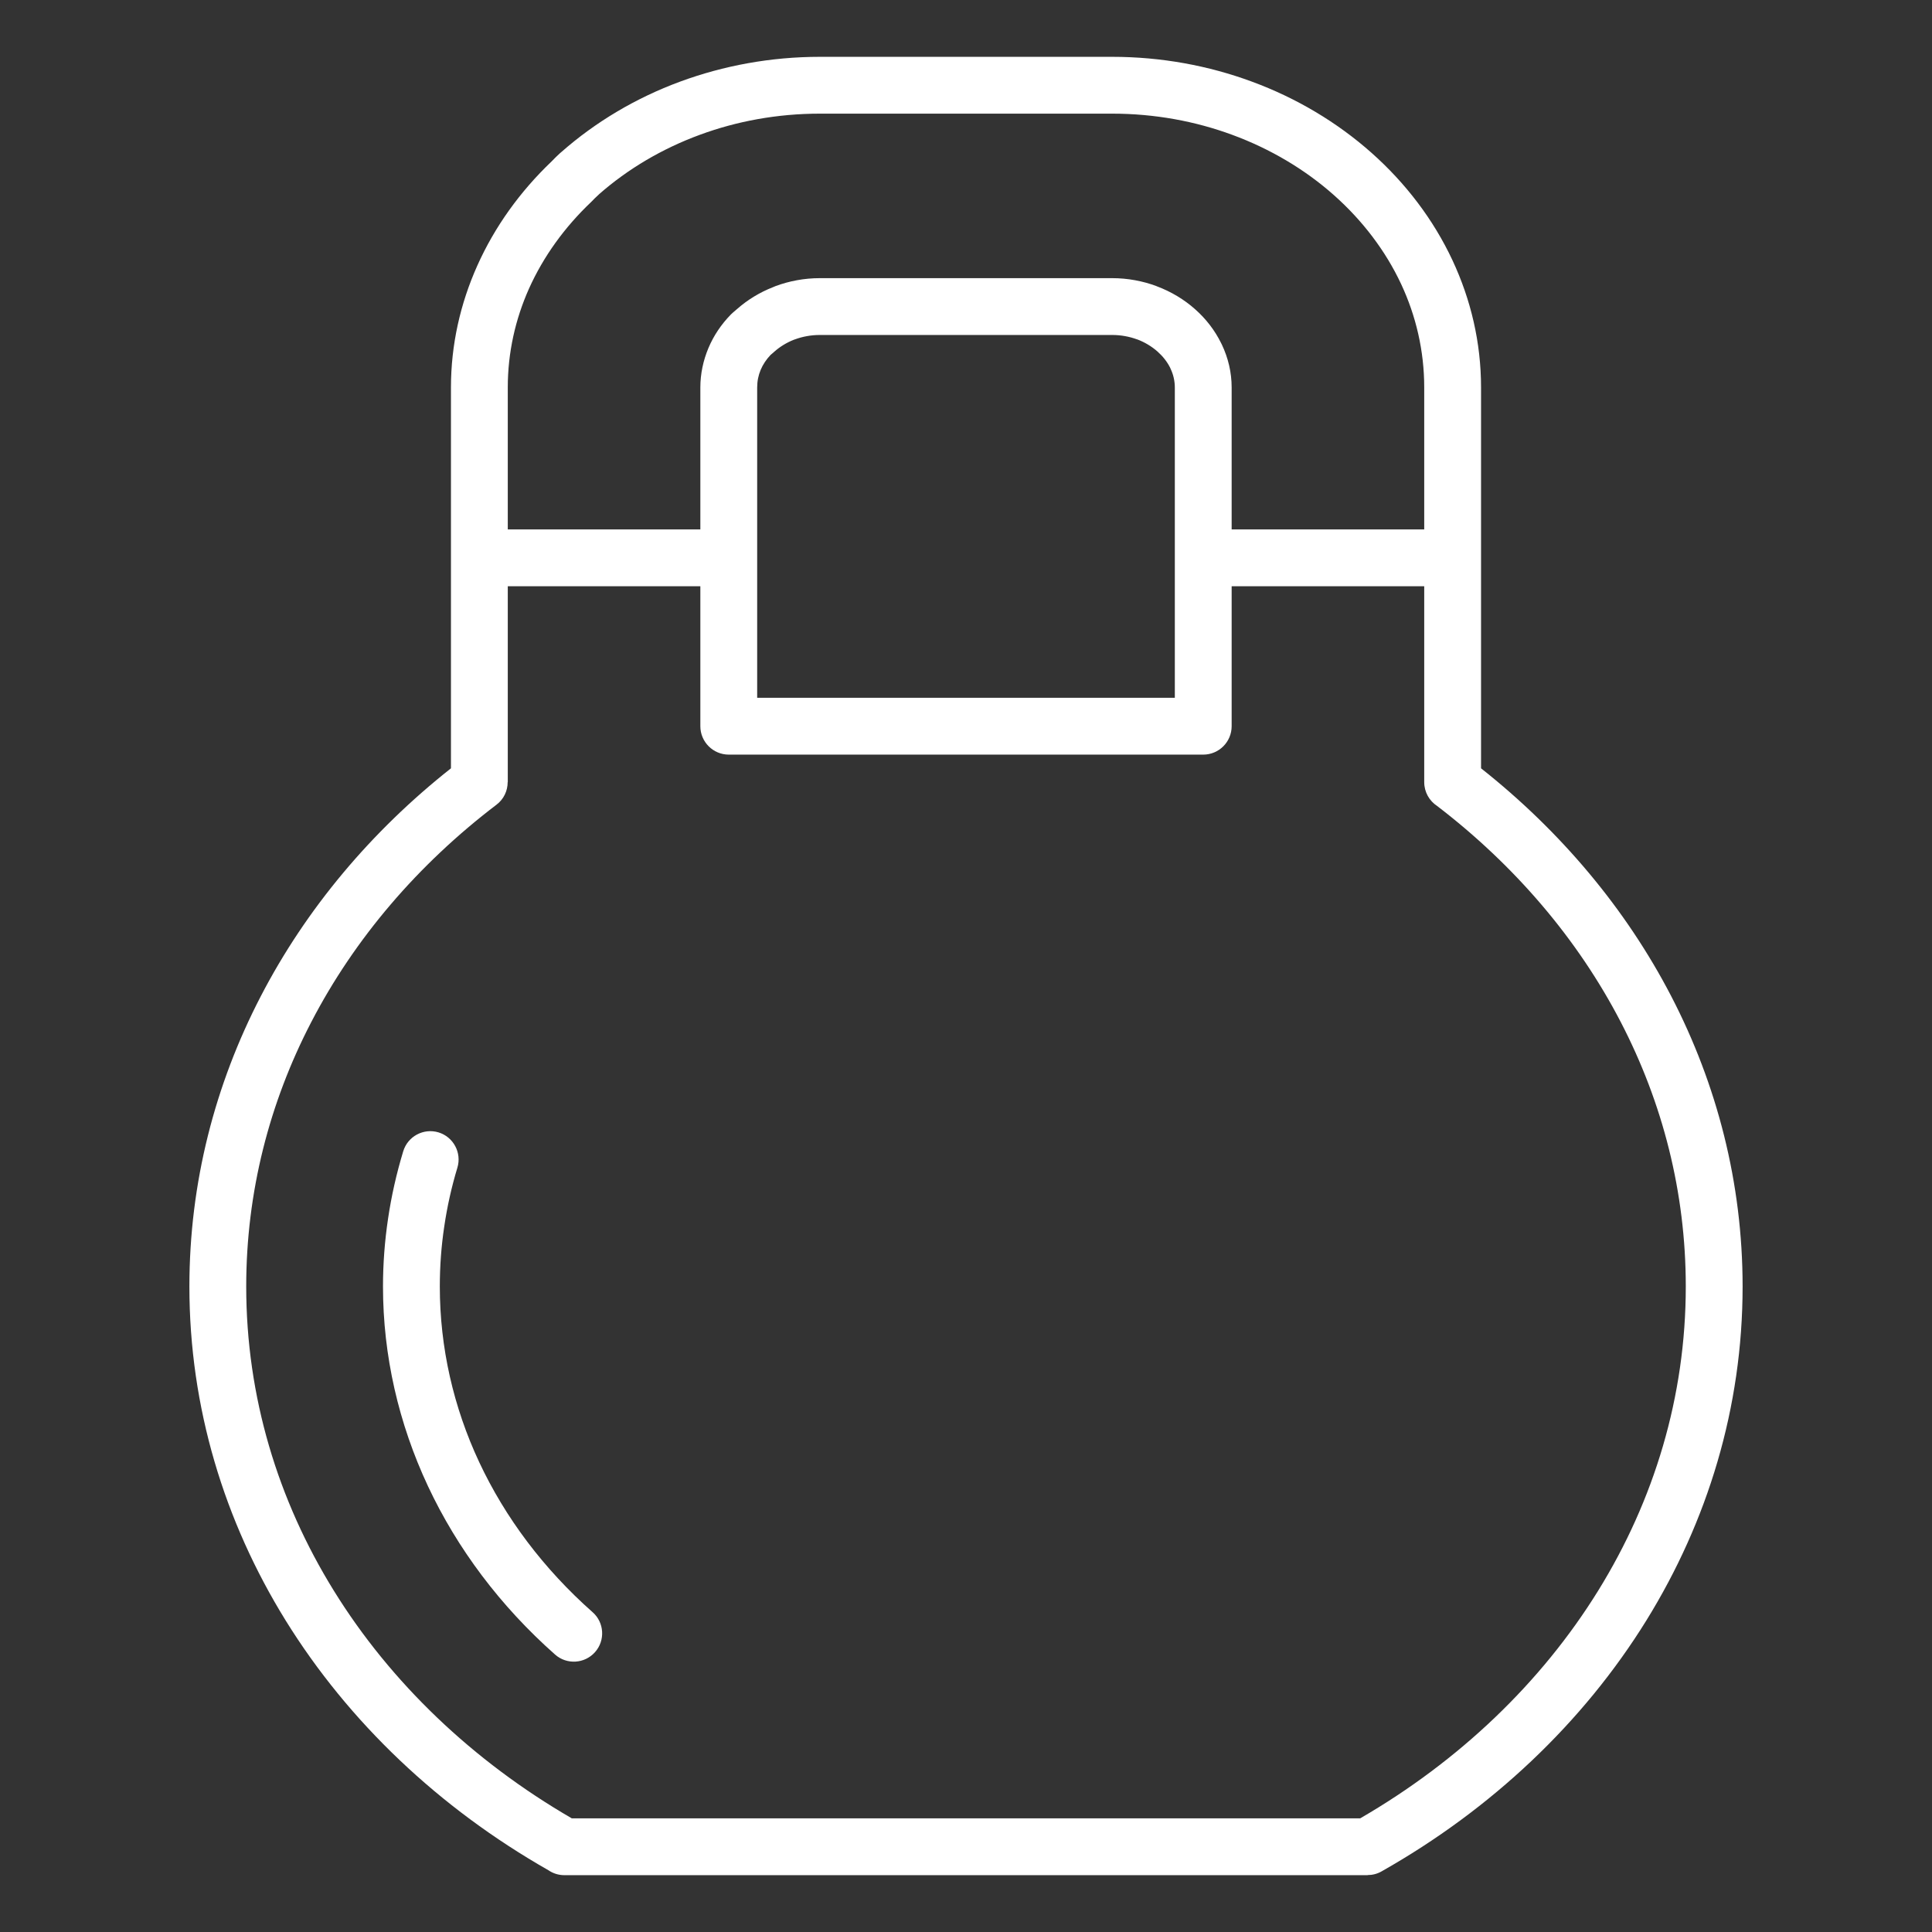 <svg xmlns="http://www.w3.org/2000/svg" width="45.333" height="45.333" viewBox="0 0 34 34" id="kettlebell">
  <rect x="0" y="0" width="34" height="34" fill="#333333" stroke="none"/>
  <g>
    <path fill="#FFF" d="M26.064 20.479C27.467 19.369 28.614 18.005 29.411 16.468 30.217 14.913 30.667 13.182 30.667 11.36 30.667 9.232 30.053 7.229 28.974 5.484 27.861 3.685 26.252 2.163 24.314 1.067 24.236 1.022 24.151 1.002 24.068 1.002V1H9.933C9.828 1 9.731 1.032 9.651 1.087 7.728 2.182 6.133 3.696 5.026 5.484 3.947 7.229 3.333 9.232 3.333 11.36 3.333 13.182 3.783 14.913 4.589 16.467 5.386 18.005 6.532 19.369 7.936 20.479V24.183 27.181C7.936 27.934 8.101 28.658 8.4 29.326 8.706 30.01 9.153 30.631 9.708 31.16L9.77 31.223 9.786 31.239 9.786 31.239 9.855 31.304 9.883 31.328C10.479 31.852 11.188 32.276 11.97 32.564 12.73 32.844 13.562 33 14.429 33H19.571C20.438 33 21.27 32.845 22.03 32.564 22.821 32.273 23.535 31.844 24.135 31.312 24.738 30.777 25.226 30.135 25.56 29.422 25.885 28.728 26.064 27.971 26.064 27.181V24.183ZM28.524 16.011C27.765 17.476 26.654 18.773 25.29 19.817 25.154 19.906 25.064 20.061 25.064 20.235V23.683H21.675V21.22C21.675 20.944 21.451 20.72 21.175 20.72H12.825C12.549 20.72 12.325 20.944 12.325 21.22V23.683H8.936V20.235H8.934C8.934 20.085 8.867 19.937 8.738 19.839 7.361 18.791 6.241 17.487 5.476 16.01 4.742 14.596 4.333 13.021 4.333 11.36 4.333 9.419 4.892 7.595 5.874 6.008 6.876 4.388 8.32 3.01 10.063 2H23.937C25.68 3.01 27.124 4.388 28.126 6.008 29.108 7.595 29.667 9.419 29.667 11.36 29.667 13.021 29.258 14.596 28.524 16.011ZM8.936 24.683H12.325V27.181C12.325 27.423 12.376 27.658 12.468 27.877 12.56 28.095 12.694 28.293 12.859 28.462L12.867 28.47 12.896 28.497 12.974 28.564 12.974 28.564C13.156 28.724 13.371 28.856 13.608 28.948L13.648 28.965C13.891 29.055 14.155 29.105 14.429 29.105H19.571C19.845 29.105 20.11 29.055 20.352 28.965L20.352 28.964 20.355 28.963C20.608 28.869 20.839 28.73 21.032 28.558 21.222 28.39 21.379 28.187 21.489 27.963L21.503 27.935C21.614 27.701 21.675 27.446 21.675 27.181V24.683H25.064V27.181C25.064 27.827 24.919 28.441 24.658 29 24.383 29.588 23.977 30.12 23.475 30.566 22.969 31.015 22.362 31.378 21.686 31.627 21.036 31.867 20.321 32 19.571 32H14.429C13.679 32 12.964 31.867 12.314 31.627 11.648 31.382 11.048 31.025 10.546 30.585L10.535 30.574 10.469 30.512 10.415 30.457H10.415L10.403 30.445C9.937 30.003 9.563 29.486 9.309 28.92 9.069 28.382 8.936 27.795 8.936 27.181ZM13.325 24.183V21.72H20.675V24.183 27.181C20.675 27.298 20.648 27.41 20.601 27.509L20.591 27.532C20.539 27.635 20.464 27.73 20.372 27.812 20.269 27.903 20.146 27.978 20.009 28.029L20.009 28.028C19.875 28.077 19.727 28.105 19.571 28.105H14.429C14.273 28.105 14.125 28.077 13.991 28.028L13.968 28.02C13.84 27.969 13.725 27.898 13.628 27.812L13.622 27.807 13.622 27.806 13.56 27.753C13.486 27.675 13.426 27.586 13.386 27.49 13.347 27.398 13.325 27.293 13.325 27.181ZM10.429 5.628C10.635 5.447 10.654 5.131 10.472 4.926 10.29 4.72 9.975 4.7 9.769 4.882 8.803 5.737 8.047 6.747 7.532 7.845 7.014 8.951 6.74 10.145 6.74 11.36 6.74 11.759 6.77 12.16 6.83 12.559 6.888 12.951 6.977 13.346 7.096 13.739 7.176 14.003 7.454 14.151 7.717 14.072 7.98 13.992 8.129 13.713 8.049 13.45 7.948 13.116 7.87 12.77 7.818 12.415 7.766 12.069 7.74 11.716 7.74 11.36 7.74 10.286 7.98 9.236 8.434 8.267 8.891 7.292 9.565 6.392 10.429 5.628" transform="matrix(1 0 0 -1 0 34)"></path>
  </g>
</svg>
